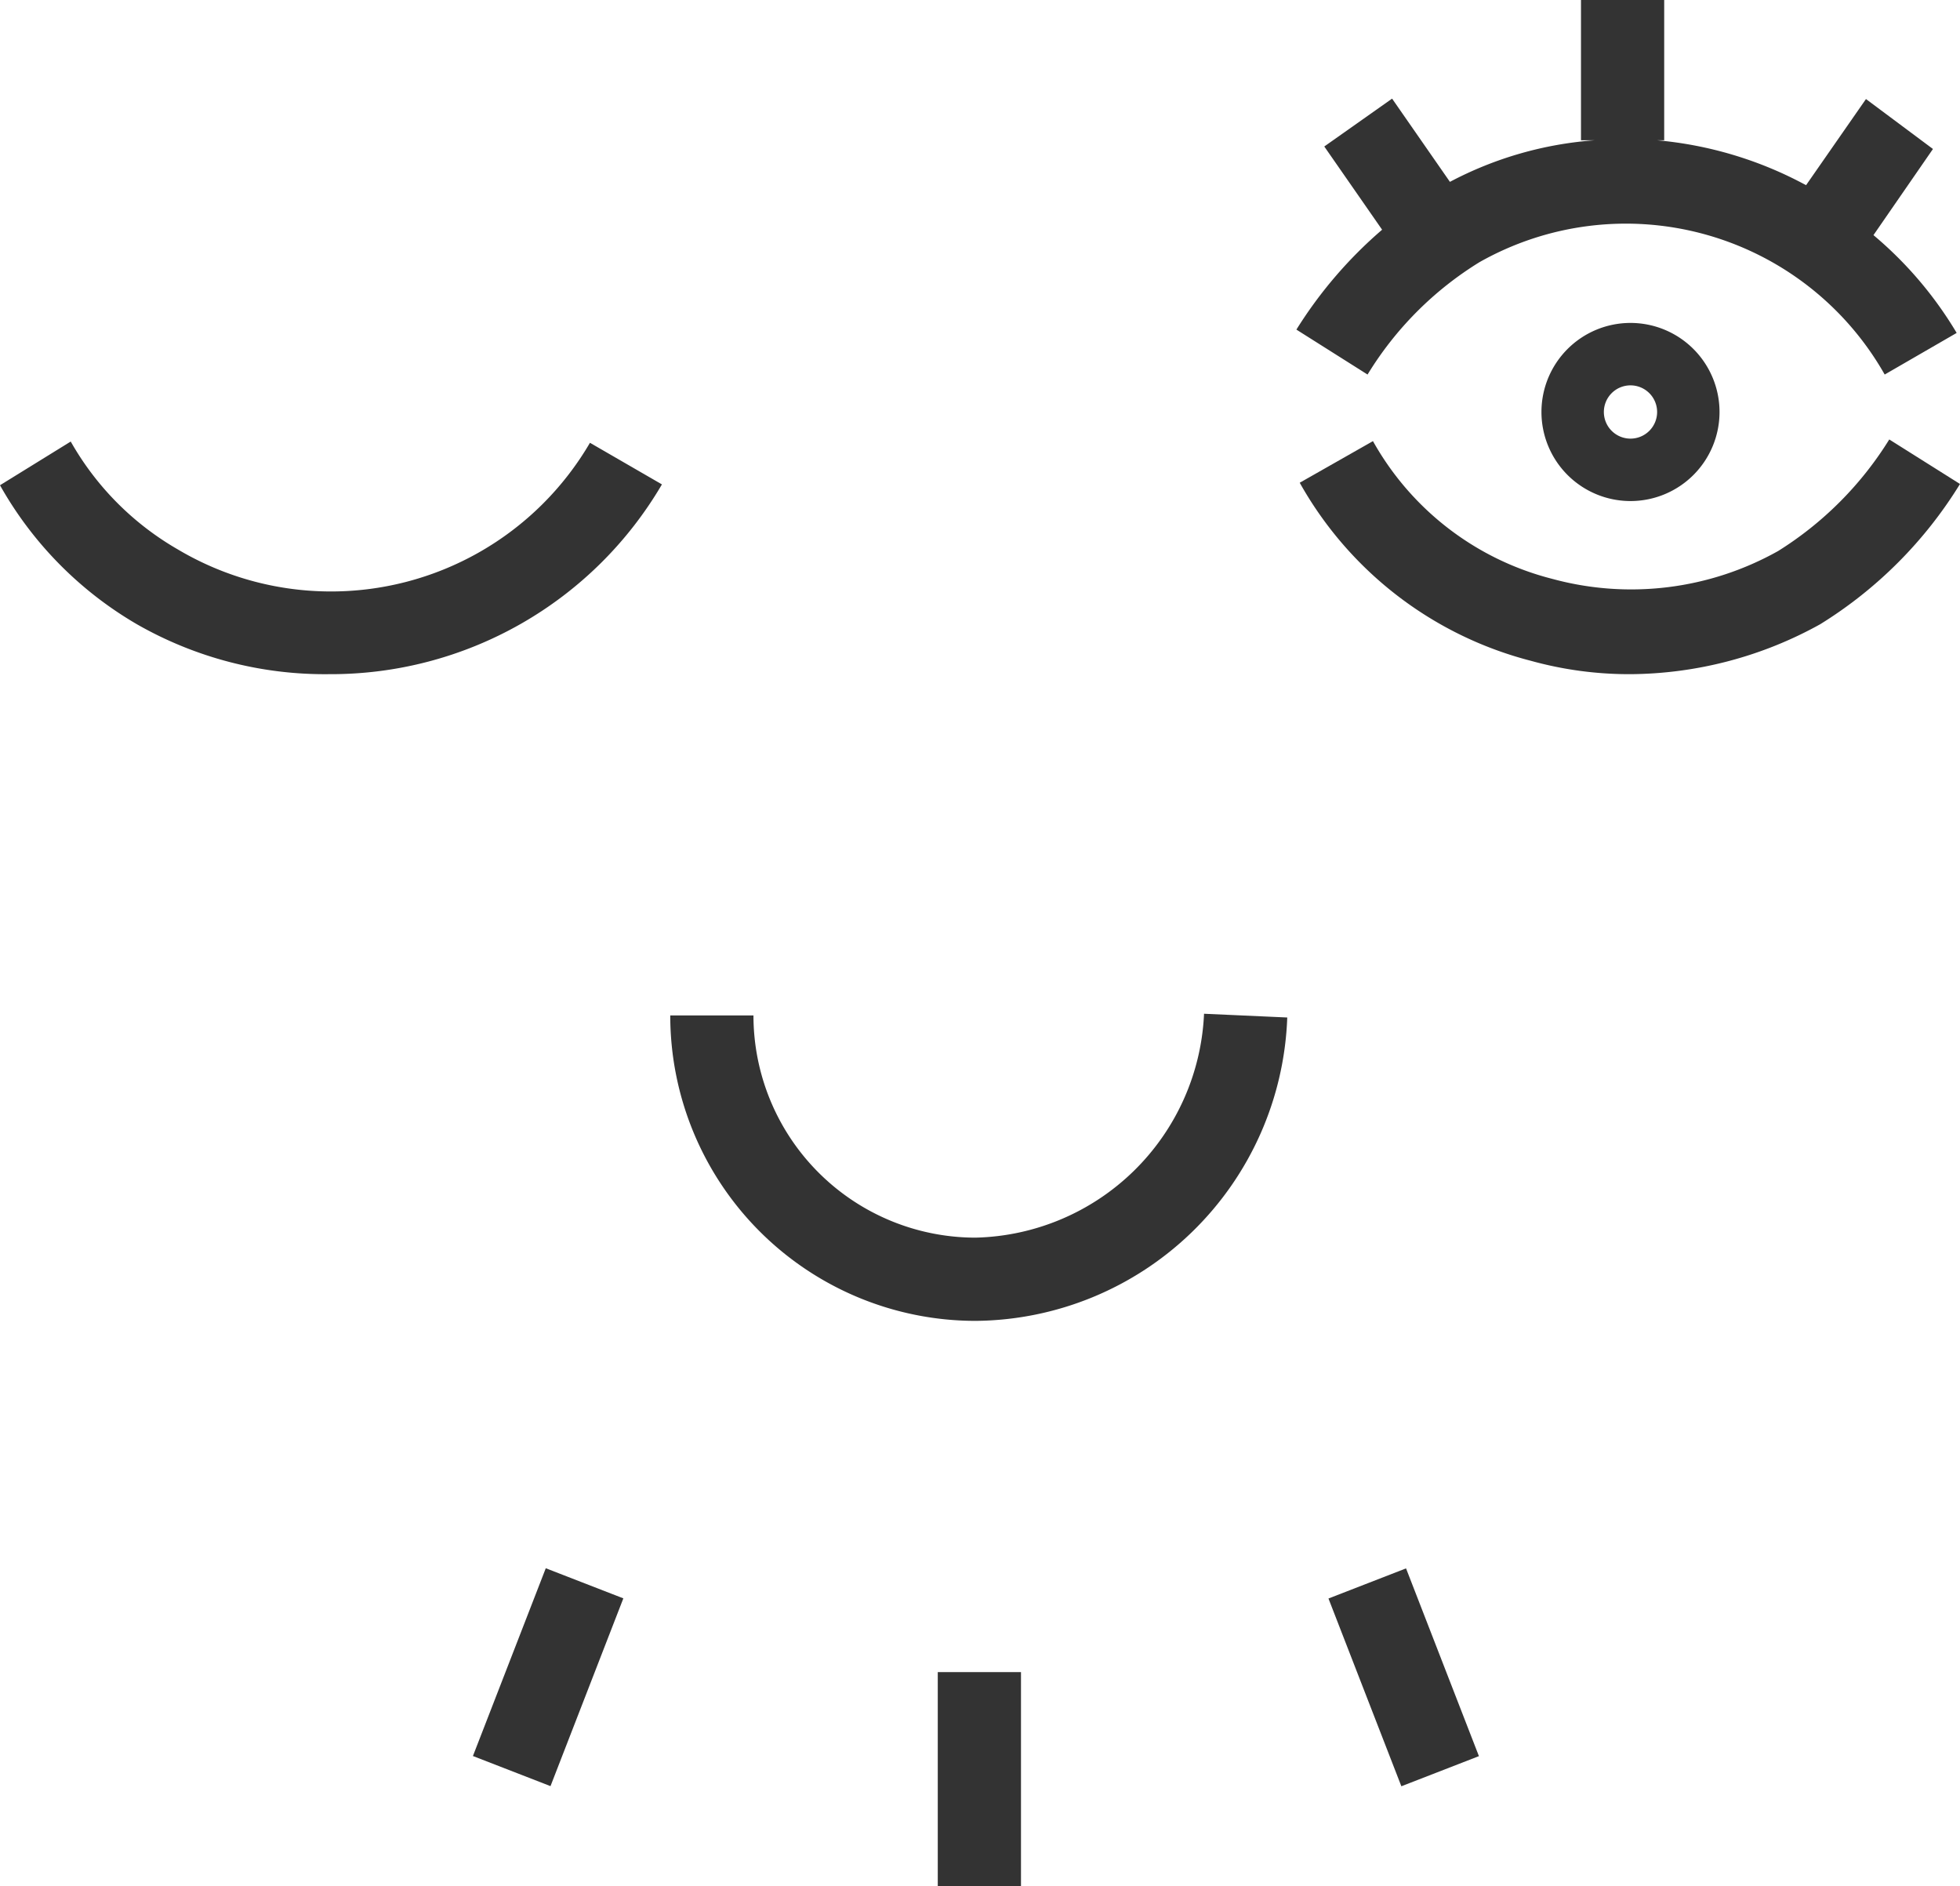 <svg xmlns="http://www.w3.org/2000/svg" viewBox="0 0 47.11 45.32"><defs><style>.cls-1{fill:#333;}</style></defs><g id="Layer_2" data-name="Layer 2"><g id="Design"><path class="cls-1" d="M4.27,13.2A6.93,6.93,0,0,1,1.7,10.61L0,11.66A8.92,8.92,0,0,0,3.29,15,9.09,9.09,0,0,0,7.91,16.2a9.22,9.22,0,0,0,8-4.56l-1.73-1A7.21,7.21,0,0,1,4.27,13.2Z"/><path class="cls-1" d="M23.45,29.74a5.34,5.34,0,0,1-5.34-5.34h-2a7.34,7.34,0,0,0,7.34,7.34,7.56,7.56,0,0,0,7.49-7.29l-2-.09A5.63,5.63,0,0,1,23.45,29.74Z"/><path class="cls-1" d="M45.41,10.56a8.34,8.34,0,0,1-2.67,2.68,7.22,7.22,0,0,1-5.43.67A6.88,6.88,0,0,1,33,10.6l-1.76,1a8.92,8.92,0,0,0,5.56,4.28,8.84,8.84,0,0,0,2.4.32A9.52,9.52,0,0,0,43.75,15a10.31,10.31,0,0,0,3.36-3.37Z"/><path class="cls-1" d="M31.16,7.92,32.87,9a8.17,8.17,0,0,1,2.69-2.7A7.15,7.15,0,0,1,45.3,9l1.73-1a9.23,9.23,0,0,0-2-2.35l1.43-2.07L44.85,2.38,43.41,4.45a9.24,9.24,0,0,0-3.59-1.08H40V0H38V3.37h.34a8.8,8.8,0,0,0-3.49,1l-1.39-2L31.83,3.52l1.39,2A10.47,10.47,0,0,0,31.16,7.92Z"/><path class="cls-1" d="M37.05,9.9a2.14,2.14,0,1,0,2.14-2.14A2.14,2.14,0,0,0,37.05,9.9Zm2.78,0a.64.64,0,0,1-.64.64.64.64,0,1,1,.64-.64Z"/><rect class="cls-1" x="22.54" y="40.18" width="2" height="5.15"/><rect class="cls-1" x="32.74" y="37.88" width="2" height="4.84" transform="translate(-12.3 14.95) rotate(-21.22)"/><rect class="cls-1" x="10.75" y="39.3" width="4.84" height="2" transform="translate(-29.16 38) rotate(-68.79)"/></g></g></svg>